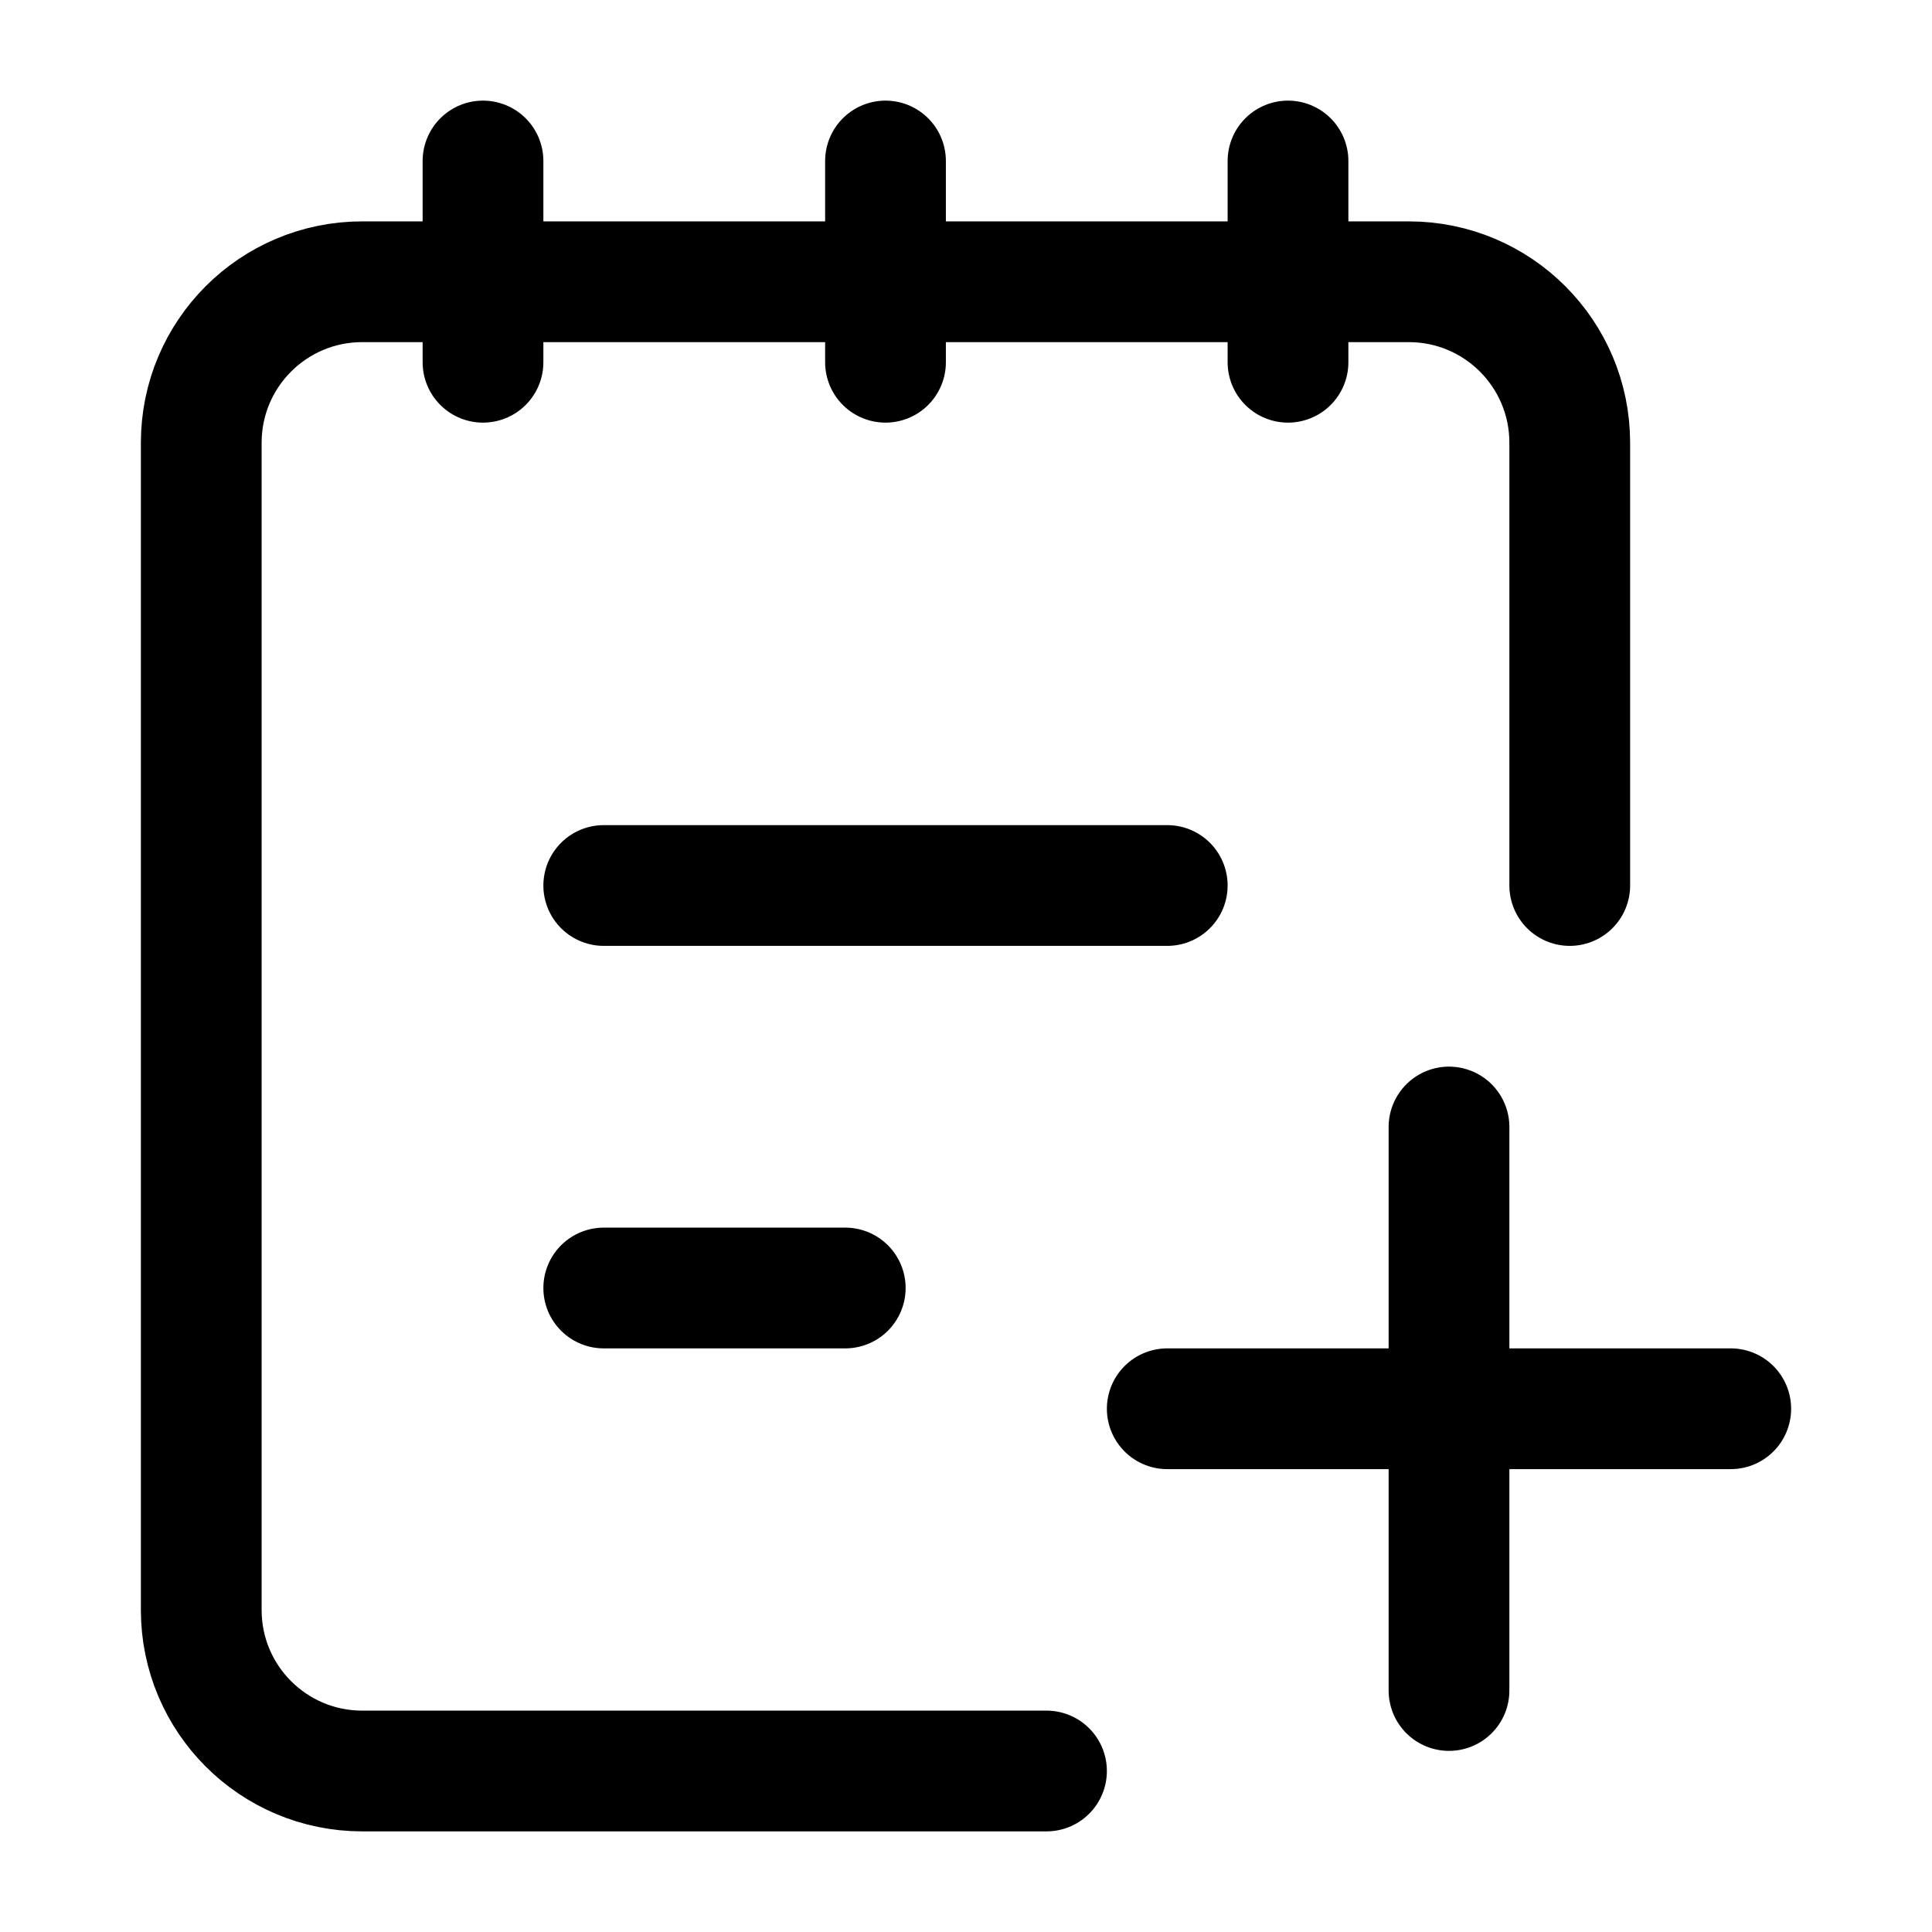 <svg width="24" height="24" viewBox="0 0 24 24" fill="none" xmlns="http://www.w3.org/2000/svg">
    <path d="M18 14V21M21.5 17.5H14.5" stroke="currentColor" stroke-width="1.5" stroke-linecap="round" stroke-linejoin="round"/>
    <path d="M16 2V4.5M11 2V4.5M6 2V4.5" stroke="currentColor" stroke-width="1.5" stroke-linecap="round" stroke-linejoin="round"/>
    <path d="M13 22H4.5C3.395 22 2.5 21.105 2.5 20V5.5C2.5 4.395 3.395 3.5 4.5 3.5H17.5C18.605 3.5 19.5 4.395 19.5 5.5V11" stroke="currentColor" stroke-width="1.5" stroke-linecap="round" stroke-linejoin="round"/>
    <path d="M7.5 16H10.5M7.5 11H14.5" stroke="currentColor" stroke-width="1.5" stroke-linecap="round" stroke-linejoin="round"/>
</svg>
